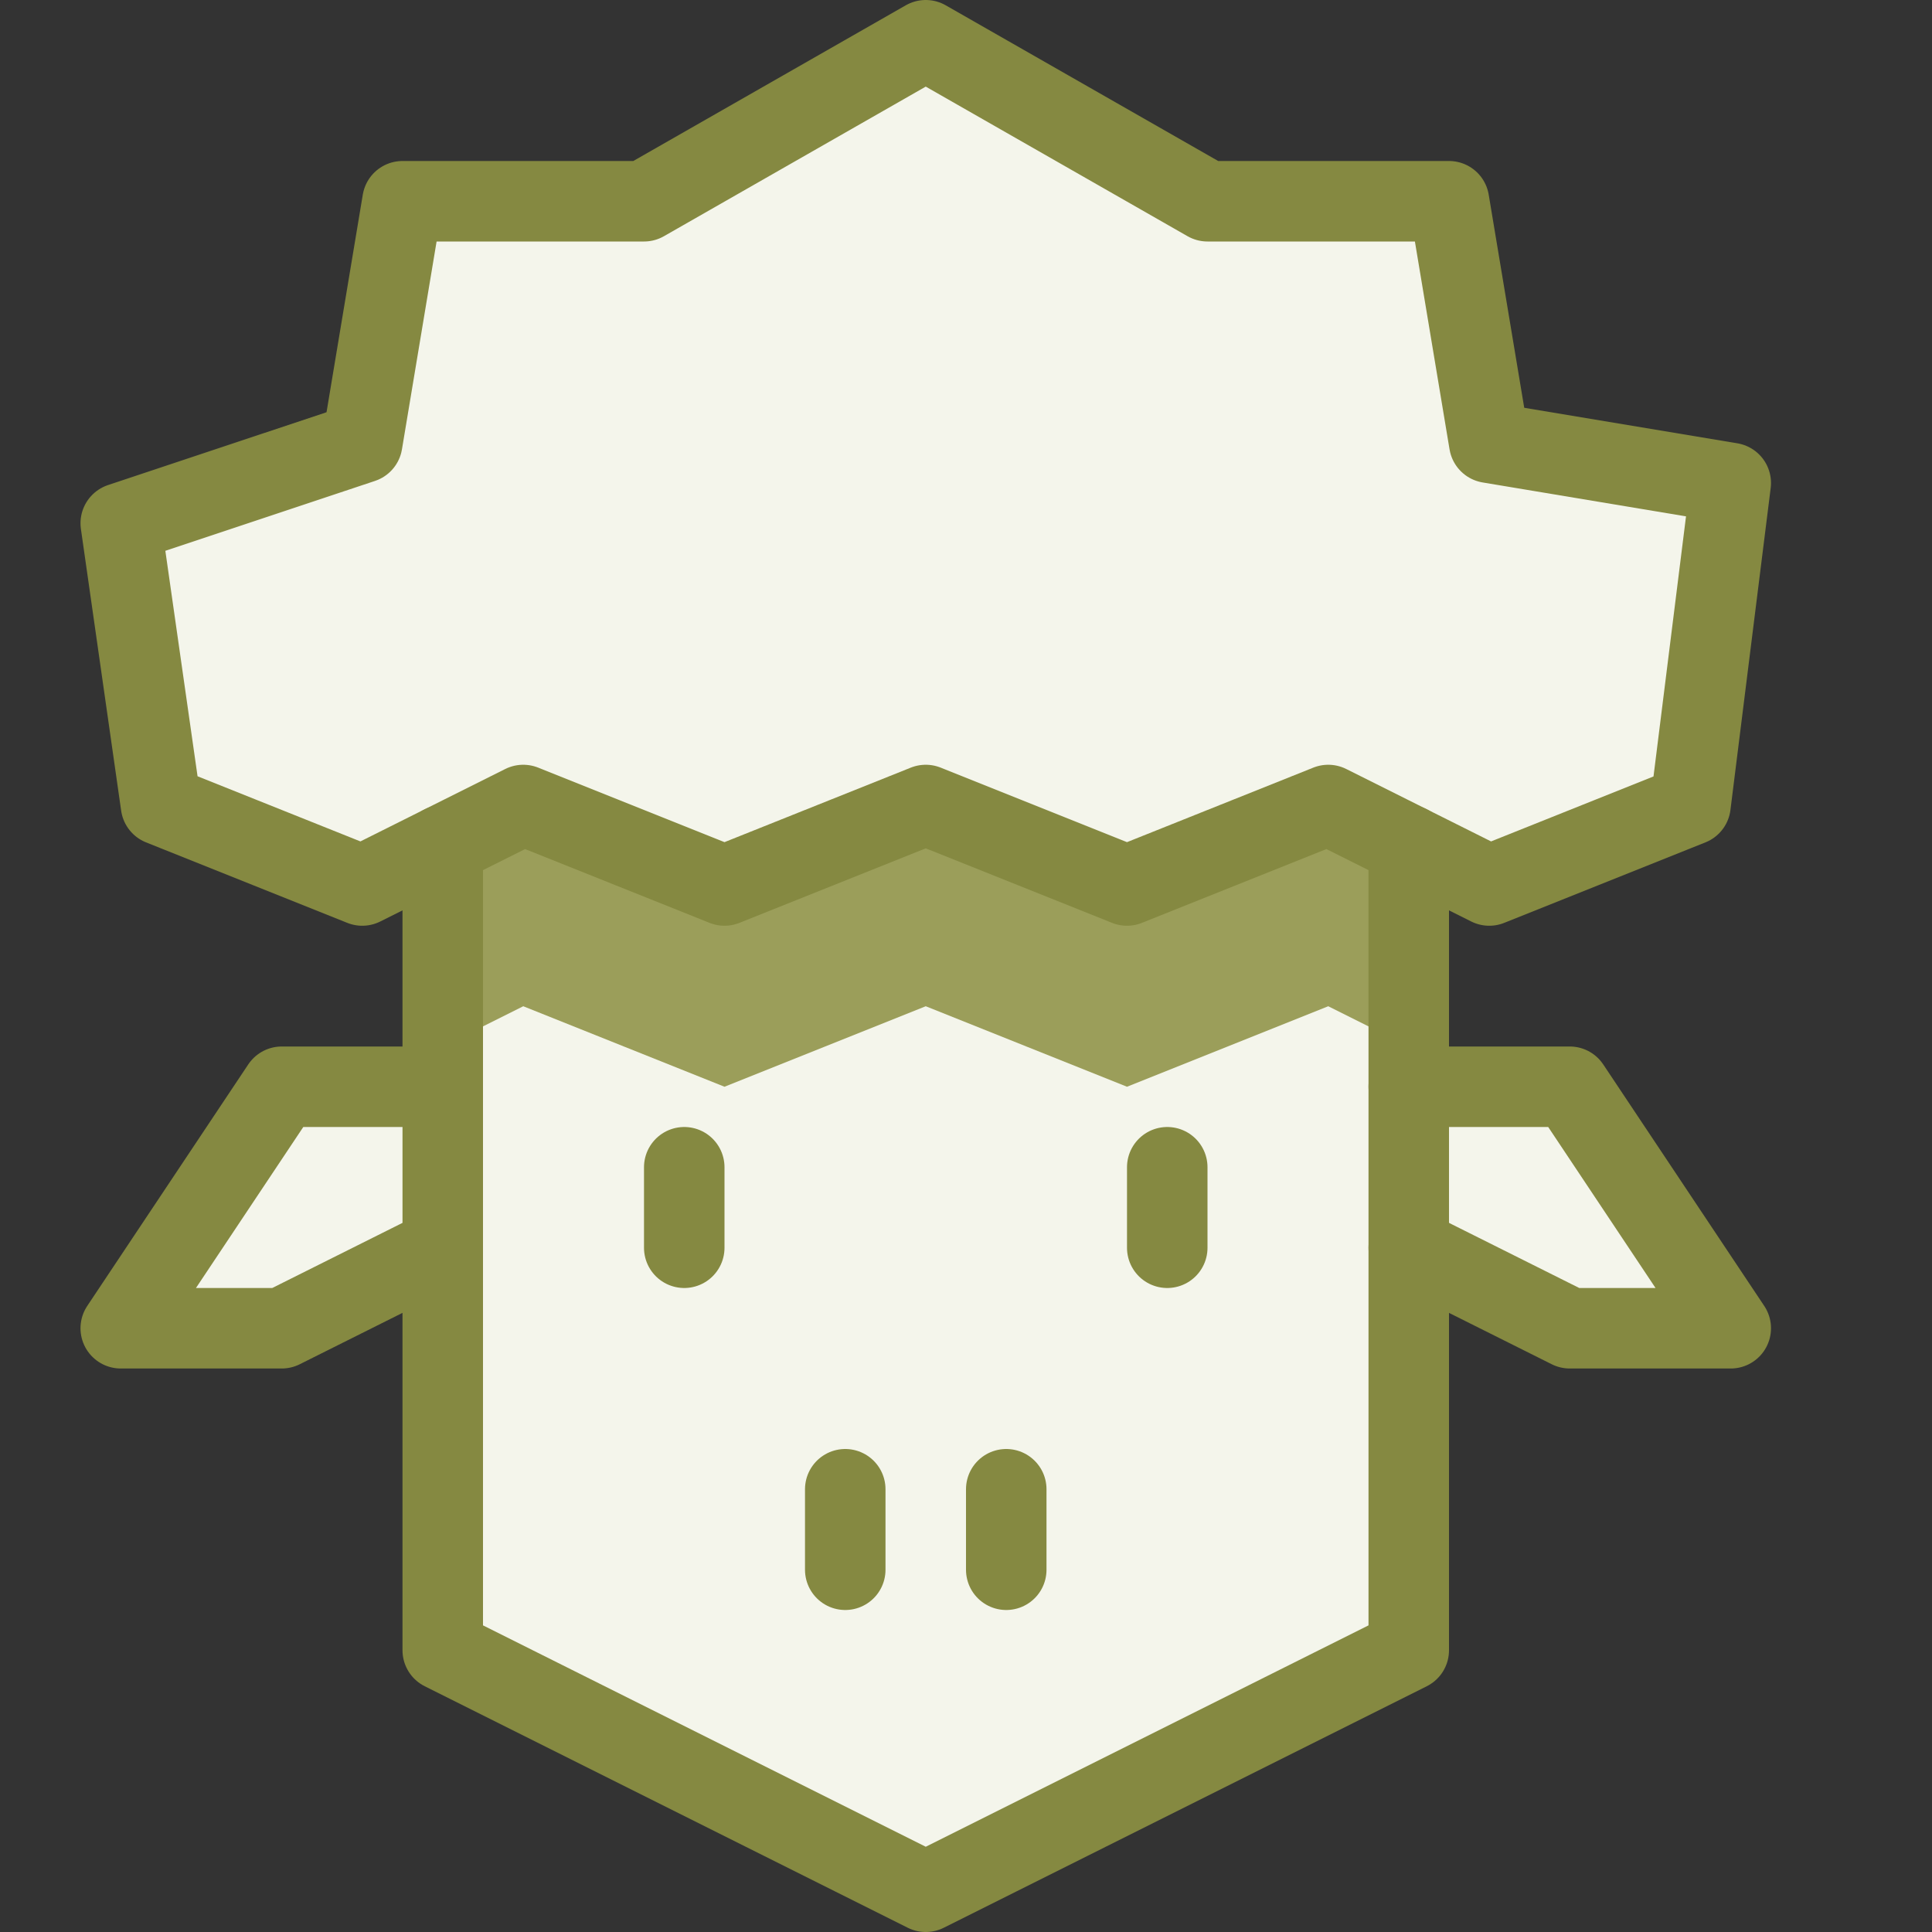 <svg width="24" height="24" viewBox="0 0 24 24" fill="none" xmlns="http://www.w3.org/2000/svg">
<rect x="0" y="0" width="24" height="24" fill="#333333" stroke="none"/>
<g clip-path="url(#clip0_1_80)">
<path d="M18.5 5.5L18 2.5H15L11.5 0.5L8 2.5H5L4.5 5.5L1.5 6.5L2 10L4.5 11L5.5 10.5V20.5L11.5 23.5L17.5 20.5V10.5L18.5 11L21 10L21.5 6L18.5 5.5Z" fill="#F4F5EB"/>
<path d="M5.5 13.5H3.5L1.5 16.5H3.5L5.5 15.5" fill="#F4F5EB"/>
<path d="M17.5 13.5H19.5L21.5 16.5H19.5L17.5 15.5" fill="#F4F5EB"/>
<path d="M17.5 10.5L16.5 10L14 11L11.5 10L9 11L6.5 10L5.5 10.5V13L6.5 12.5L9 13.5L11.5 12.5L14 13.5L16.5 12.5L17.5 13V10.5Z" fill="#9B9E5A"/>
<path d="M17.5 10.5V20.5L11.5 23.5L5.5 20.5V10.5" stroke="#858941" stroke-miterlimit="10" stroke-linecap="round" stroke-linejoin="round"/>
<path d="M11.5 10L14 11L16.5 10L18.5 11L21 10L21.5 6L18.5 5.5L18 2.5H15L11.5 0.5L8 2.5H5L4.5 5.5L1.5 6.5L2 10L4.5 11L6.5 10L9 11L11.5 10Z" stroke="#858941" stroke-miterlimit="10" stroke-linecap="round" stroke-linejoin="round"/>
<path d="M8.5 15.5V14.5" stroke="#858941" stroke-miterlimit="10" stroke-linecap="round" stroke-linejoin="round"/>
<path d="M14.5 15.5V14.5" stroke="#858941" stroke-miterlimit="10" stroke-linecap="round" stroke-linejoin="round"/>
<path d="M5.5 13.5H3.5L1.5 16.5H3.5L5.5 15.5" stroke="#858941" stroke-miterlimit="10" stroke-linecap="round" stroke-linejoin="round"/>
<path d="M17.5 13.5H19.5L21.5 16.5H19.5L17.5 15.5" stroke="#858941" stroke-miterlimit="10" stroke-linecap="round" stroke-linejoin="round"/>
<path d="M10.5 18.5V19.5" stroke="#858941" stroke-miterlimit="10" stroke-linecap="round" stroke-linejoin="round"/>
<path d="M12.5 18.5V19.5" stroke="#858941" stroke-miterlimit="10" stroke-linecap="round" stroke-linejoin="round"/>
</g>
<defs>
<clipPath id="clip0_1_80">
<rect width="24" height="24" fill="white"/>
</clipPath>
</defs>
</svg>
